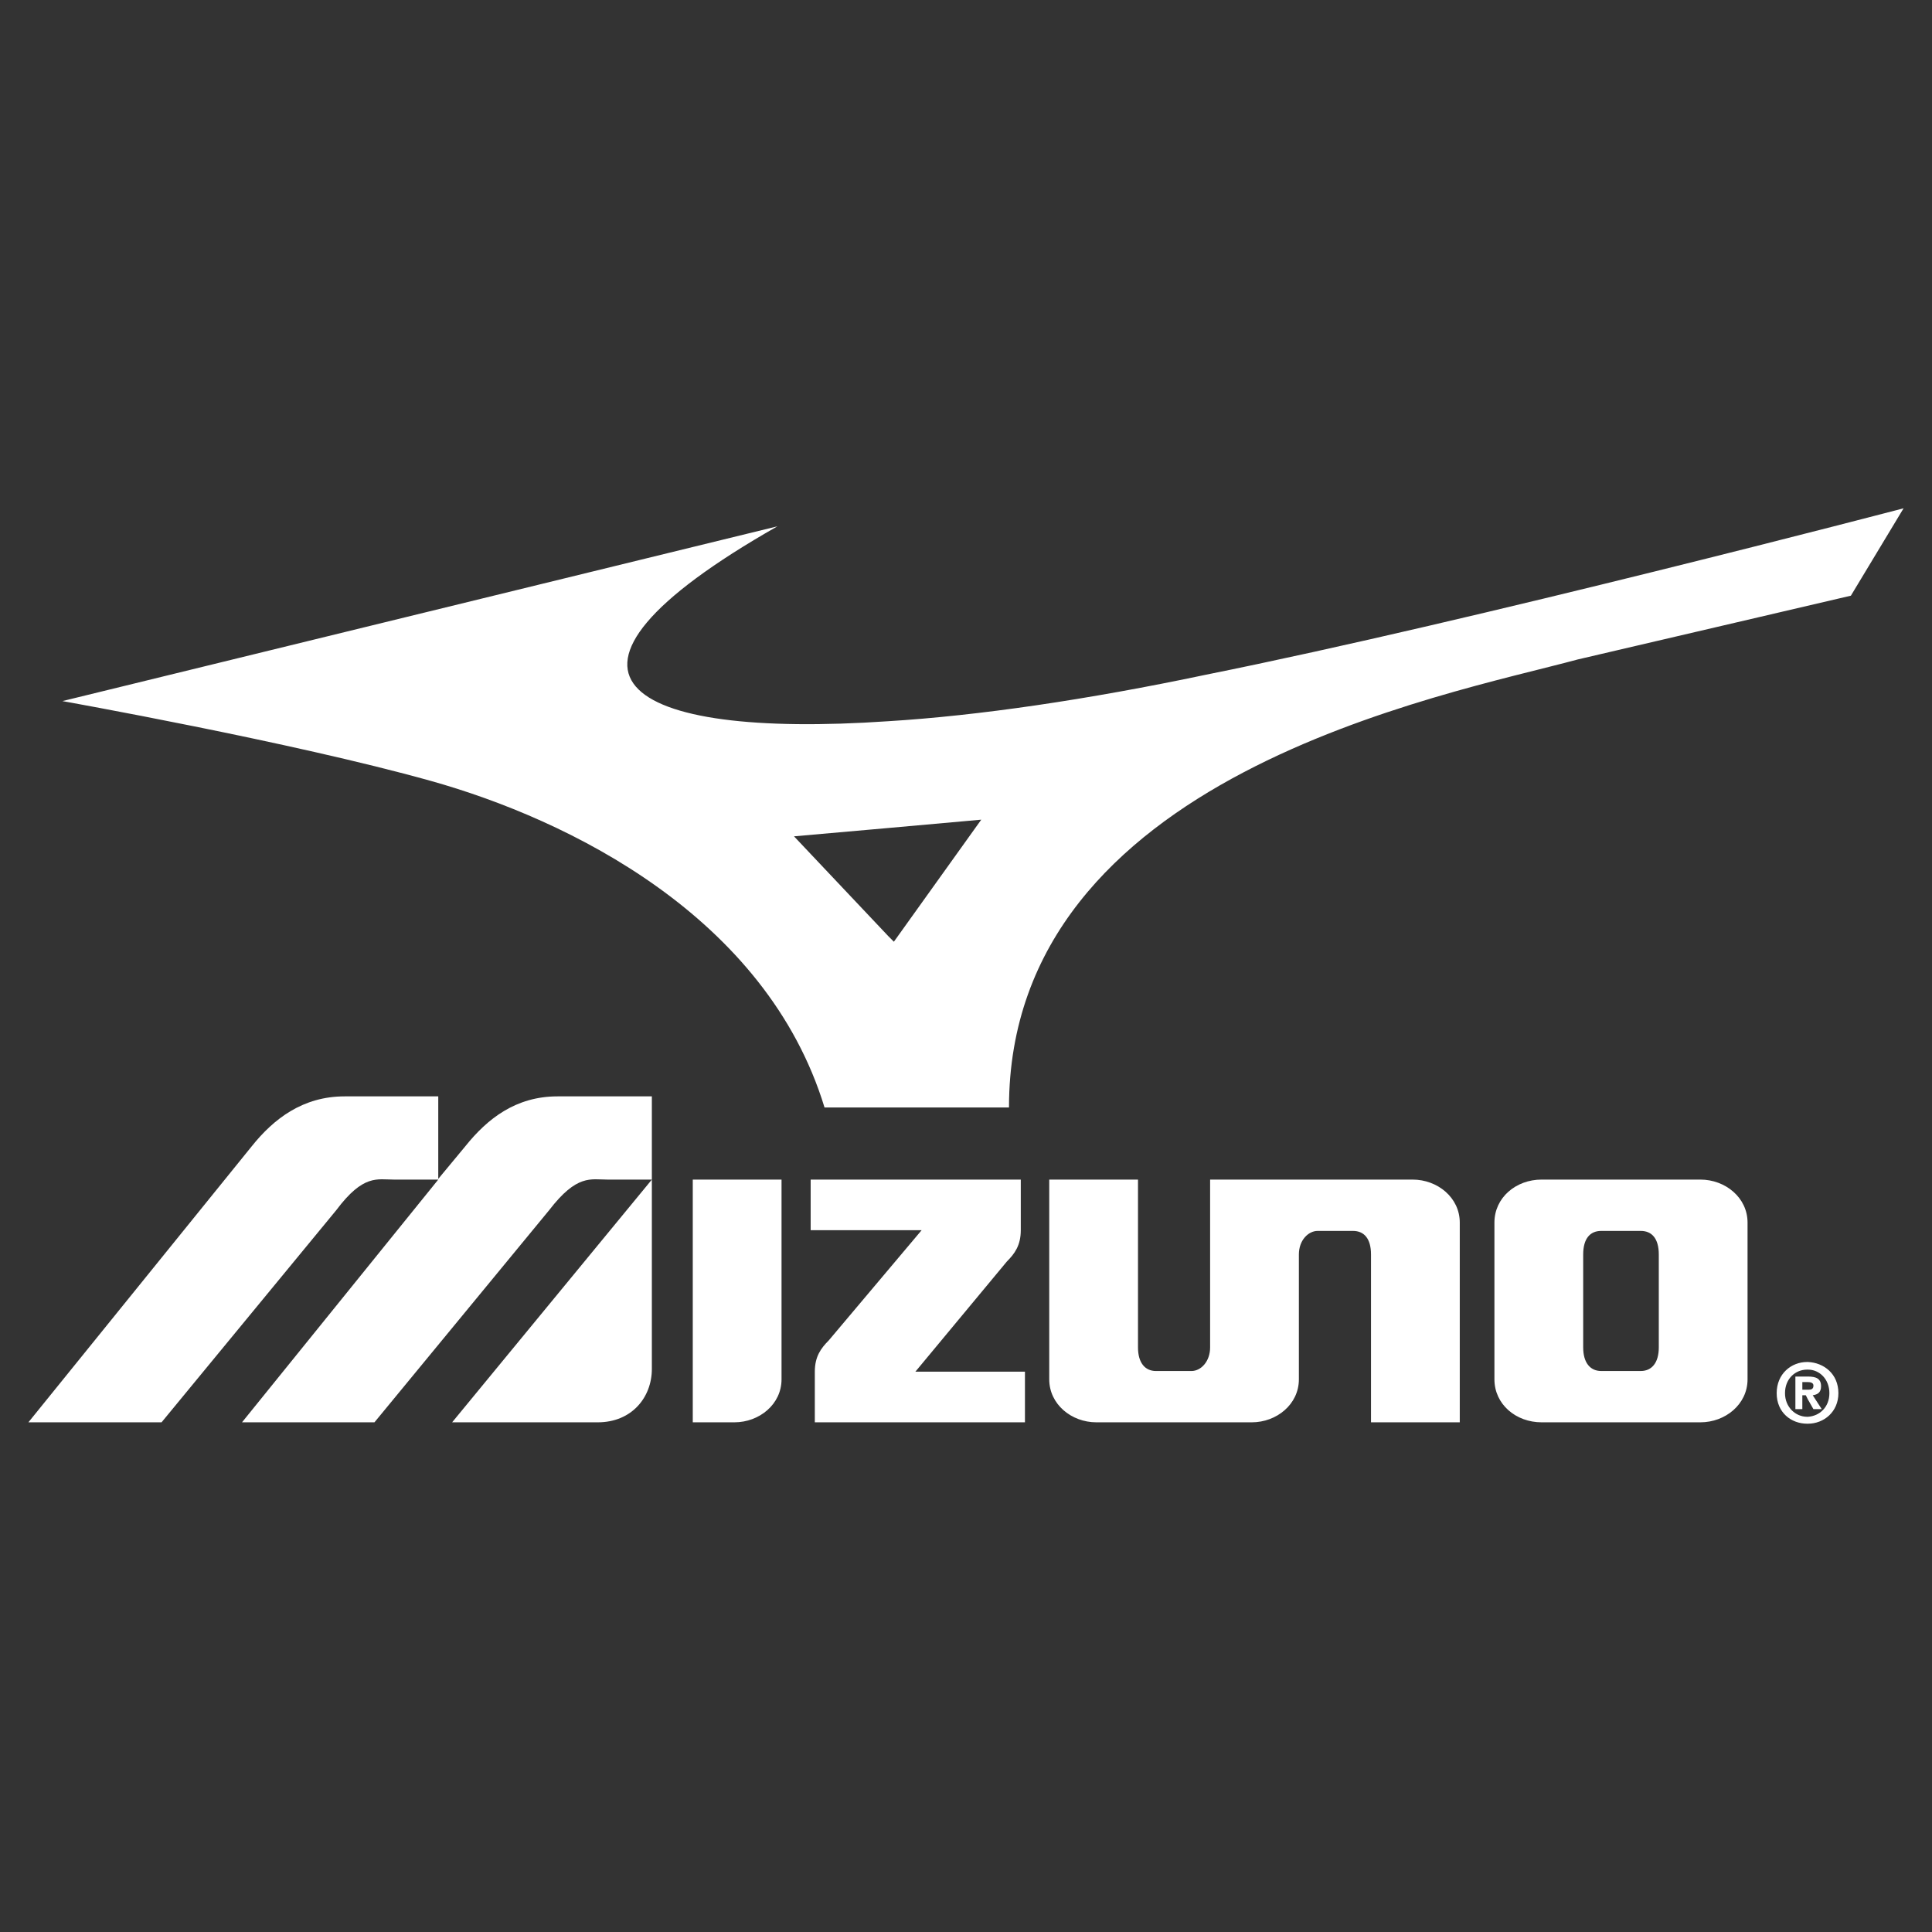 <svg width="127" height="127" viewBox="0 0 127 127" fill="none" xmlns="http://www.w3.org/2000/svg">
<rect x="0" y="0" width="127" height="127" fill="#333333" stroke="none"/>
<path fill-rule="evenodd" clip-rule="evenodd" d="M52.194 54.976L58.394 54.428L64.503 53.881L58.759 61.904L58.394 61.539L52.194 54.976V54.976ZM58.394 47.409C41.072 48.594 33.869 44.4 51.101 34.599L4.101 46.086C4.101 46.086 19.19 48.776 28.307 51.329C37.425 53.881 50.371 60.264 54.2 72.799H66.326C66.326 50.964 94.954 45.721 103.706 43.351L121.668 39.157L125.132 33.413C125.132 33.413 96.959 40.798 79.272 44.353C71.478 45.995 64.32 47.044 58.394 47.409V47.409ZM36.649 72.07C33.914 72.07 32.045 73.529 30.586 75.352L28.809 77.495V72.07H22.655C19.92 72.07 18.005 73.529 16.547 75.352L1.867 93.496H10.62L22.108 79.546C23.886 77.175 24.798 77.54 25.892 77.54H28.809L15.909 93.496H24.615L36.103 79.546C37.927 77.175 38.838 77.54 39.932 77.54H42.85L29.721 93.496H39.294C41.528 93.496 42.85 91.855 42.85 89.985V72.07H36.649V72.07ZM118.887 91.353C119.069 91.353 119.206 91.308 119.206 91.079C119.206 90.898 119.024 90.851 118.841 90.851H118.477V91.353H118.887ZM118.841 90.487C119.388 90.487 119.707 90.624 119.707 91.126C119.707 91.536 119.479 91.672 119.16 91.717L119.753 92.63H119.206L118.841 91.991L118.704 91.717H118.476V92.63H118.02V90.487H118.841V90.487ZM118.841 93.587H118.796C117.748 93.587 116.79 92.858 116.79 91.581C116.79 90.304 117.748 89.53 118.796 89.53H118.841C119.89 89.575 120.847 90.305 120.847 91.581C120.847 92.812 119.89 93.587 118.841 93.587ZM118.841 90.031C119.616 90.031 120.255 90.67 120.255 91.581C120.255 92.493 119.616 93.085 118.841 93.132H118.796C118.02 93.132 117.337 92.493 117.337 91.581C117.337 90.624 118.02 90.031 118.796 90.031H118.841ZM106.532 90.123H107.855C108.585 90.123 109.041 89.575 109.041 88.572V82.463C109.041 81.415 108.585 80.914 107.855 80.914H105.257C104.527 80.914 104.071 81.415 104.071 82.463V88.572C104.071 89.574 104.527 90.123 105.257 90.123H106.532V90.123ZM106.532 77.54H111.775C113.417 77.54 114.875 78.726 114.875 80.368V90.67C114.875 92.311 113.417 93.496 111.775 93.496H101.336C99.648 93.496 98.236 92.311 98.236 90.67V80.368C98.236 78.726 99.649 77.54 101.336 77.54H106.532ZM60.172 90.168H67.375V93.496H53.562V90.168C53.562 89.166 53.973 88.619 54.474 88.117L60.583 80.868H53.289V77.54H67.101V80.868C67.101 81.872 66.691 82.419 66.19 82.921L60.172 90.168ZM92.858 77.54H79.547V88.573C79.547 89.485 78.955 90.124 78.317 90.124H75.991C75.262 90.124 74.806 89.575 74.806 88.573V77.54H68.972V90.67C68.972 92.311 70.43 93.496 72.07 93.496H82.283C83.923 93.496 85.382 92.311 85.382 90.67V82.463C85.382 81.506 86.02 80.914 86.613 80.914H88.938C89.666 80.914 90.123 81.415 90.123 82.463V93.496H95.958V80.367C95.958 78.725 94.498 77.54 92.858 77.54V77.54ZM48.274 93.496H45.539V77.54H51.374V90.67C51.374 92.31 49.916 93.496 48.274 93.496Z" fill="white"/>
</svg>
